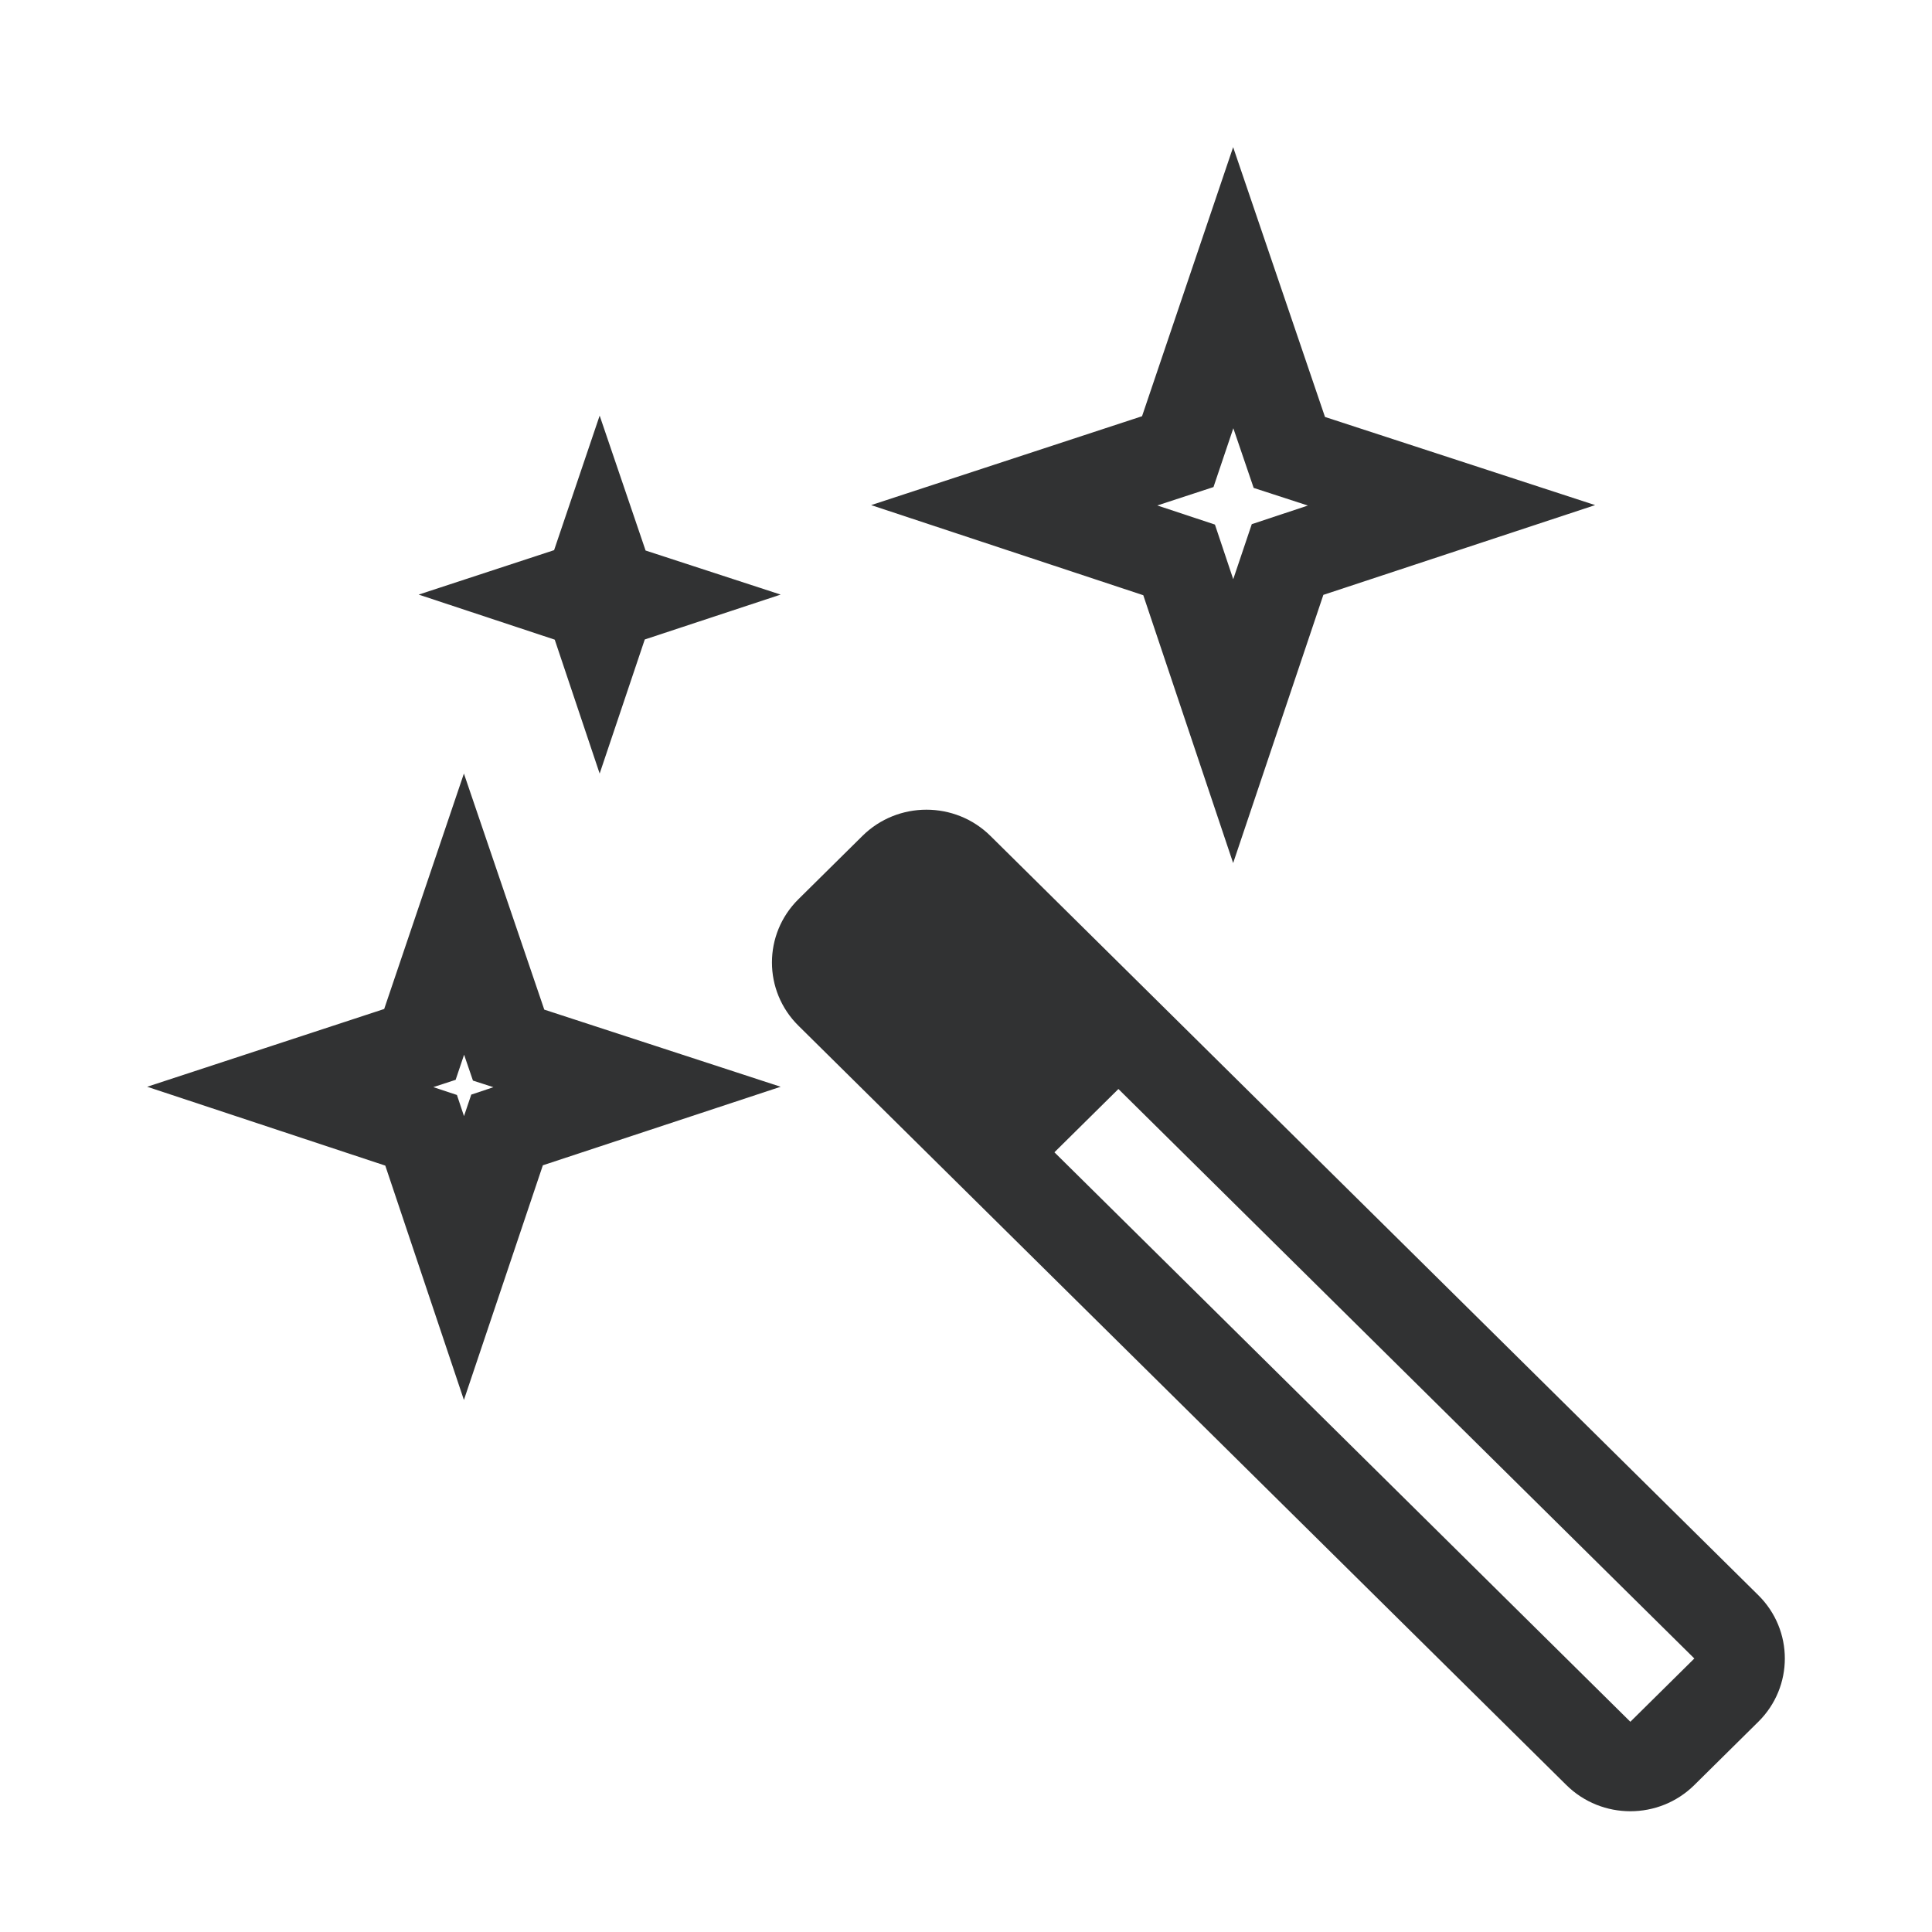 <svg t="1742542275592" class="icon" viewBox="0 0 1024 1024" version="1.1" xmlns="http://www.w3.org/2000/svg" p-id="4758" width="200" height="200"><path d="M524.947 443.047l67.834 67.075 17.355 17.16 321.816 318.215c18.73 18.521 18.73 48.552 0 67.074l-33.918 33.538c-18.731 18.521-49.101 18.521-67.833 0L524.947 644.27l-33.917-33.537-67.834-67.075c-18.731-18.521-18.731-48.552 0-67.074l33.918-33.538c18.731-18.522 49.1-18.522 67.833 0z m67.834 134.15l-33.916 33.537 305.252 301.837 33.917-33.537L592.78 577.197z m-346.9-167.193l42.598 125.122 125.282 40.88-126.039 41.627-41.841 124.374-41.674-124.208L78 576.005l125.629-41.222 42.252-124.78z m0.096 149.022l-4.479 13.304-11.83 3.865 12.513 4.16 3.748 11.207 3.849-11.402 11.74-3.918-10.846-3.507-4.695-13.71v0.001zM653.591 78l48.684 142.998 143.18 46.718-144.046 47.575-47.818 142.142-47.627-141.952-144.237-47.765 143.577-47.111L653.59 78zM317.83 220.287l24.342 71.5 71.59 23.358-72.023 23.788-23.91 71.07-23.813-70.976-72.118-23.882 71.788-23.555 24.144-71.303z m335.857 6.688l-10.514 31.176-29.777 9.755 30.542 10.131 9.7 28.95 9.828-29.169 29.745-9.865-28.742-9.348-10.782-31.63z" fill="#313233" p-id="4759"></path></svg>